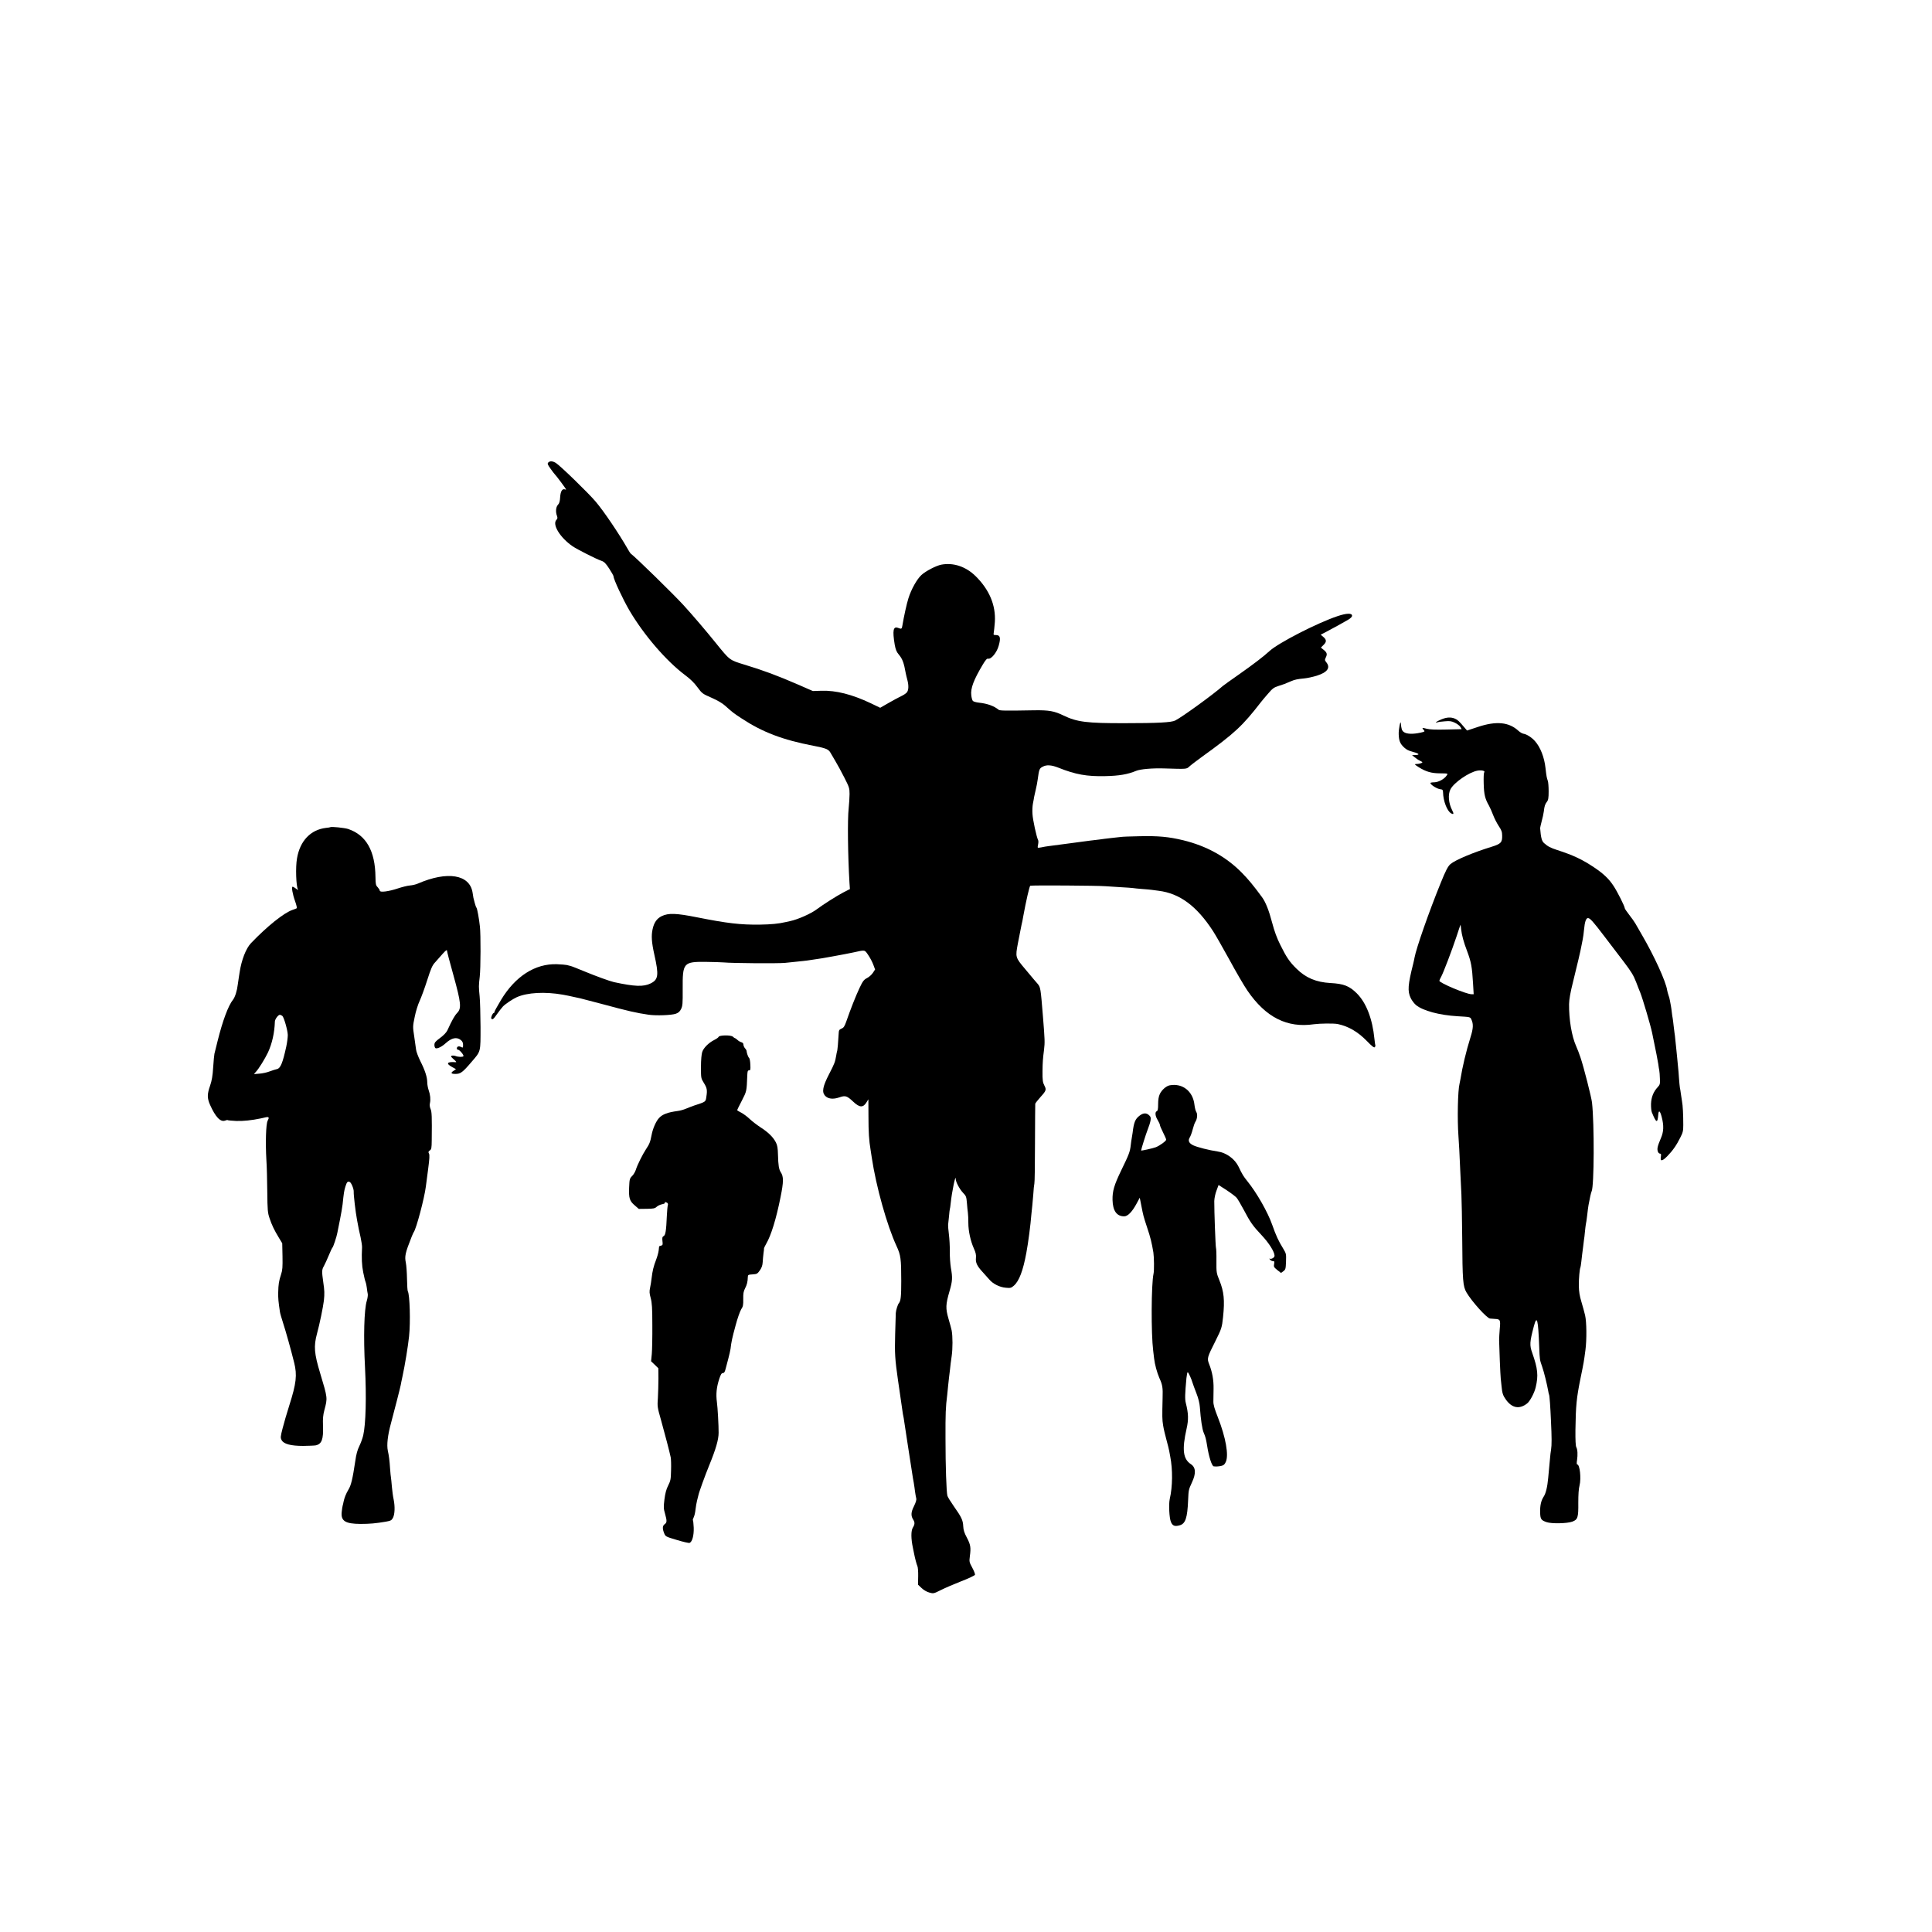 <?xml version="1.0" standalone="no"?>
<!DOCTYPE svg PUBLIC "-//W3C//DTD SVG 20010904//EN"
 "http://www.w3.org/TR/2001/REC-SVG-20010904/DTD/svg10.dtd">
<svg version="1.0" xmlns="http://www.w3.org/2000/svg"
 width="2157pt" height="2157pt" viewBox="0 0 2157 2157"
 preserveAspectRatio="xMidYMid meet">
<g transform="translate(0,2157) scale(0.1,-0.1)"
fill="#000000" stroke="none">
<path d="M6120 16405 c-10 -12 -5 -24 26 -67 20 -29 42 -57 48 -63 15 -14 126
-163 126 -169 0 -3 -6 -3 -13 0 -29 11 -49 -21 -53 -86 -3 -48 -9 -70 -25 -86
-23 -25 -28 -80 -10 -125 7 -20 6 -30 -6 -42 -51 -51 39 -199 180 -296 52 -35
262 -142 321 -162 32 -11 49 -28 88 -88 26 -40 48 -79 48 -86 0 -32 105 -257
177 -380 164 -278 412 -565 624 -724 57 -42 101 -86 136 -134 52 -70 56 -73
157 -117 68 -30 121 -61 153 -90 81 -73 94 -83 183 -141 232 -153 457 -239
800 -305 142 -27 170 -39 192 -78 7 -13 32 -55 54 -92 23 -38 68 -121 100
-184 55 -108 59 -119 59 -185 0 -38 -5 -110 -10 -160 -14 -125 -9 -528 9 -830
l5 -71 -76 -39 c-74 -39 -222 -133 -293 -186 -66 -50 -213 -115 -300 -133 -14
-3 -36 -8 -50 -11 -77 -18 -160 -26 -285 -28 -218 -3 -367 15 -705 82 -231 46
-317 49 -392 13 -55 -27 -86 -72 -102 -146 -16 -73 -11 -147 19 -282 52 -231
46 -280 -40 -323 -80 -40 -179 -36 -410 14 -46 10 -202 67 -328 119 -75 31
-145 59 -156 61 -12 3 -31 8 -43 11 -13 3 -62 7 -110 9 -243 8 -465 -134 -625
-400 -46 -77 -73 -126 -73 -135 0 -5 -4 -10 -8 -10 -12 0 -33 -50 -27 -61 12
-18 25 -8 64 49 22 31 52 70 66 85 28 29 109 83 155 104 118 52 313 63 513 28
55 -10 73 -14 122 -25 28 -6 61 -14 74 -16 13 -3 117 -30 230 -60 311 -84 396
-103 533 -123 84 -12 253 -6 303 11 30 11 45 24 59 53 17 34 19 60 18 224 -2
293 8 305 263 302 83 -1 170 -4 195 -6 88 -9 607 -13 685 -5 44 5 109 12 145
15 36 3 81 9 100 11 19 3 46 7 60 9 93 13 127 19 225 37 61 11 121 22 135 25
14 2 57 11 95 19 137 30 127 32 168 -28 20 -29 46 -78 57 -108 l20 -54 -25
-38 c-14 -21 -43 -47 -66 -58 -35 -19 -46 -33 -84 -113 -42 -90 -99 -234 -146
-370 -20 -56 -29 -71 -54 -81 -27 -12 -30 -18 -32 -62 -3 -69 -13 -187 -18
-193 -1 -3 -6 -24 -9 -45 -12 -72 -19 -91 -79 -207 -72 -139 -83 -200 -46
-242 33 -36 89 -43 159 -19 68 24 86 18 156 -48 72 -68 111 -69 150 -4 l19 31
1 -186 c0 -184 6 -274 24 -381 5 -30 11 -68 13 -85 48 -321 170 -758 277 -988
46 -100 52 -140 52 -388 0 -173 -5 -224 -27 -249 -12 -14 -32 -77 -34 -110 -1
-8 -4 -114 -7 -235 -6 -212 -2 -280 31 -510 3 -16 14 -91 24 -165 11 -74 23
-155 26 -180 3 -25 8 -52 10 -60 2 -8 7 -35 10 -60 3 -25 24 -157 45 -295 21
-137 42 -268 45 -290 3 -22 10 -65 16 -95 5 -30 12 -77 15 -104 4 -26 9 -59
13 -73 5 -18 -3 -43 -25 -89 -34 -67 -36 -107 -8 -151 19 -30 18 -52 -5 -89
-21 -35 -21 -121 1 -224 6 -30 13 -61 14 -69 9 -47 28 -119 36 -135 6 -11 10
-62 9 -114 l-2 -94 39 -37 c24 -23 58 -43 87 -51 46 -13 48 -13 128 27 45 23
148 67 229 99 81 31 150 64 153 72 3 8 -11 44 -30 79 -34 63 -35 67 -27 129
13 96 8 128 -33 206 -29 54 -39 85 -41 128 -3 68 -20 103 -107 226 -35 50 -67
102 -70 115 -11 46 -21 326 -21 639 -1 277 2 353 19 485 2 17 7 62 10 100 4
39 8 80 10 93 2 13 7 53 11 90 3 37 12 105 19 152 12 81 12 221 0 285 -3 17
-19 75 -35 130 -34 118 -33 159 11 310 33 113 35 150 15 261 -7 44 -13 126
-12 183 1 58 -4 143 -10 190 -6 47 -10 95 -9 106 2 11 6 54 10 94 3 41 8 77 9
80 2 4 7 34 10 68 13 127 56 334 56 270 0 -32 43 -113 80 -152 36 -37 39 -45
45 -115 3 -41 8 -91 11 -110 3 -19 5 -71 5 -115 0 -89 25 -204 64 -289 18 -40
24 -66 21 -98 -6 -54 12 -92 72 -157 26 -28 60 -66 76 -85 42 -50 116 -87 185
-93 51 -5 60 -3 89 22 59 50 104 167 141 370 21 112 46 304 56 430 4 39 8 81
10 95 2 14 7 70 11 125 3 55 9 109 12 120 4 11 7 214 7 450 1 237 2 436 3 442
1 7 29 42 61 78 61 67 65 80 41 125 -18 34 -22 60 -21 160 1 96 4 141 17 240
10 83 9 110 -12 370 -26 321 -27 327 -60 367 -11 12 -28 32 -39 45 -10 12 -55
65 -98 117 -112 133 -112 133 -83 288 14 70 27 137 29 148 2 11 8 38 12 60 5
22 9 42 10 45 1 3 5 25 9 50 31 170 69 335 78 341 11 7 753 2 838 -5 25 -2
101 -7 170 -11 69 -4 132 -8 140 -10 8 -2 53 -6 100 -10 47 -3 96 -8 110 -10
14 -2 48 -6 75 -10 236 -29 427 -171 609 -452 26 -40 108 -184 183 -320 74
-137 164 -291 200 -343 205 -299 443 -419 743 -375 66 9 223 11 266 2 118 -25
222 -85 322 -187 64 -66 85 -81 92 -70 5 8 7 17 5 20 -2 3 -6 34 -10 70 -22
226 -92 405 -197 510 -83 82 -145 107 -294 115 -160 9 -276 58 -379 160 -77
75 -113 128 -181 266 -38 75 -66 152 -91 247 -37 141 -74 233 -115 288 -93
127 -154 200 -223 270 -175 178 -393 299 -655 363 -162 39 -279 50 -490 45
-96 -2 -188 -5 -205 -8 -16 -2 -61 -7 -100 -11 -38 -4 -77 -9 -85 -10 -15 -3
-89 -12 -160 -20 -19 -2 -120 -16 -225 -30 -104 -13 -210 -28 -235 -31 -25 -3
-62 -9 -82 -14 -20 -4 -39 -6 -41 -3 -3 2 -1 19 3 37 4 18 4 40 0 47 -17 31
-60 228 -63 292 -3 37 0 89 5 115 5 26 12 61 14 77 3 17 12 55 19 85 7 30 17
78 20 105 16 117 19 126 56 145 43 24 98 20 176 -11 190 -76 318 -99 523 -94
155 3 251 20 345 59 45 19 179 31 310 27 258 -8 251 -8 282 20 15 15 80 64
143 110 365 263 452 344 660 613 8 11 42 51 75 89 53 62 67 72 120 89 57 18
72 23 140 53 39 17 71 24 147 31 34 3 97 17 139 30 118 37 155 88 108 148 -20
25 -20 29 -6 58 18 37 11 55 -30 87 l-26 21 30 30 c36 35 34 59 -6 92 l-26 22
60 31 c74 39 185 100 245 135 29 17 45 33 45 46 0 31 -61 29 -162 -5 -225 -75
-663 -300 -760 -390 -65 -60 -179 -147 -341 -261 -88 -61 -168 -119 -179 -128
-106 -94 -453 -346 -532 -386 -42 -22 -196 -30 -566 -30 -418 -1 -531 13 -680
85 -105 51 -163 61 -325 59 -331 -6 -387 -5 -401 6 -51 42 -125 69 -219 79
-30 3 -61 12 -68 19 -7 7 -15 35 -18 63 -10 77 27 174 130 346 31 51 45 67 59
63 33 -8 97 70 117 145 25 88 17 119 -31 119 -27 0 -29 2 -24 28 3 15 8 68 12
117 12 187 -61 361 -215 513 -109 107 -248 153 -382 128 -58 -11 -176 -72
-223 -116 -50 -46 -113 -158 -145 -260 -19 -59 -51 -205 -67 -302 -6 -41 -10
-43 -49 -28 -54 20 -63 -29 -37 -187 10 -55 20 -80 45 -110 42 -50 57 -90 79
-213 3 -14 10 -45 17 -70 17 -64 15 -118 -7 -142 -10 -11 -38 -30 -63 -41 -25
-12 -87 -45 -139 -75 l-94 -54 -106 51 c-210 99 -387 144 -550 139 l-96 -3
-167 73 c-228 99 -389 159 -598 222 -166 51 -161 47 -317 240 -119 147 -252
303 -363 425 -113 123 -535 536 -589 575 -4 3 -20 28 -35 55 -97 169 -262 414
-355 524 -81 96 -396 402 -446 433 -36 22 -68 23 -85 3z"/>
<path d="M16096 13540 c-27 -11 -54 -25 -60 -31 -8 -9 -6 -10 9 -4 11 4 50 10
87 12 55 5 74 2 111 -16 25 -12 53 -33 61 -46 9 -14 15 -25 14 -26 -2 0 -79
-2 -173 -4 -118 -3 -184 0 -217 9 -52 14 -56 12 -32 -15 14 -15 12 -18 -33
-28 -89 -20 -159 -17 -191 7 -21 16 -27 35 -32 97 -4 44 -27 -74 -24 -125 3
-71 15 -102 59 -144 26 -25 53 -39 105 -52 69 -18 76 -33 15 -34 l-30 -1 30
-24 c17 -14 42 -31 58 -38 15 -6 27 -15 27 -18 0 -8 -38 -19 -70 -19 -21 0
-17 -6 29 -35 81 -51 143 -69 242 -69 86 -1 86 -1 72 -22 -26 -41 -90 -76
-138 -78 -25 0 -45 -4 -45 -7 0 -21 76 -68 114 -71 22 -2 26 -8 27 -33 2 -99
46 -212 91 -236 28 -15 32 -6 12 33 -42 80 -50 178 -20 236 39 75 205 190 301
208 47 8 90 -2 76 -19 -6 -8 -8 -58 -6 -127 3 -119 15 -169 59 -245 12 -22 33
-69 46 -104 13 -35 41 -90 62 -122 31 -46 39 -67 39 -108 2 -76 -14 -93 -118
-125 -202 -62 -405 -147 -459 -193 -28 -24 -54 -73 -110 -213 -130 -319 -272
-726 -291 -830 -2 -14 -9 -43 -14 -65 -61 -242 -66 -310 -29 -388 12 -26 39
-61 59 -78 78 -64 261 -113 466 -125 140 -8 139 -8 152 -35 24 -51 22 -100 -9
-198 -50 -160 -90 -329 -113 -471 -3 -19 -8 -42 -10 -50 -19 -73 -26 -394 -12
-585 7 -95 10 -158 22 -425 3 -63 8 -164 11 -225 3 -60 7 -279 9 -486 3 -479
8 -541 48 -609 59 -101 227 -287 262 -291 5 -1 29 -2 53 -4 62 -3 66 -10 56
-112 -4 -48 -7 -106 -7 -128 1 -80 14 -391 18 -425 2 -19 6 -58 9 -85 7 -78
16 -106 48 -150 69 -97 152 -112 239 -43 31 25 80 117 94 178 32 132 24 209
-38 385 -31 86 -29 121 17 295 36 135 49 85 61 -235 5 -132 5 -136 33 -215 19
-53 55 -199 67 -269 3 -19 7 -37 9 -40 6 -9 15 -133 22 -296 9 -186 9 -268 1
-320 -4 -22 -9 -62 -11 -90 -13 -135 -16 -174 -21 -225 -9 -101 -27 -175 -51
-210 -29 -45 -41 -99 -39 -177 2 -73 11 -86 72 -107 56 -19 229 -16 288 6 60
22 68 47 66 210 0 92 4 157 14 194 20 79 3 234 -26 234 -6 0 -7 19 -2 48 9 62
6 118 -8 144 -8 14 -11 79 -10 192 4 276 12 357 57 579 36 176 37 180 55 317
15 115 13 312 -4 385 -8 33 -26 101 -41 150 -20 66 -28 114 -29 180 -1 79 9
190 18 206 2 3 6 32 10 65 3 33 7 68 9 79 2 11 7 49 11 85 4 36 9 73 10 82 2
9 7 48 10 85 4 37 8 75 10 83 3 8 9 53 15 100 5 47 12 99 15 115 14 78 28 141
35 155 28 54 31 750 4 991 -7 60 -92 396 -129 504 -13 39 -34 95 -48 125 -50
112 -81 299 -79 470 1 53 14 128 46 255 44 178 84 346 92 395 2 14 9 45 14 70
5 25 12 74 15 110 8 88 22 130 44 130 23 0 58 -39 184 -205 59 -77 154 -202
212 -278 86 -113 112 -155 141 -230 19 -51 40 -103 46 -117 27 -67 114 -360
133 -450 43 -208 64 -314 69 -350 3 -25 8 -56 11 -70 3 -14 6 -55 7 -92 3 -60
0 -69 -24 -95 -48 -51 -72 -112 -75 -186 -1 -38 3 -81 9 -95 50 -123 64 -127
72 -24 4 51 20 41 37 -24 27 -101 24 -170 -9 -244 -16 -36 -32 -80 -35 -98 -8
-37 6 -72 28 -72 10 0 12 -9 8 -34 -9 -55 13 -53 71 5 62 64 102 121 146 209
29 56 33 75 33 140 0 114 -5 219 -14 264 -4 23 -10 61 -13 86 -3 25 -8 56 -11
68 -2 13 -7 61 -10 105 -3 45 -7 100 -10 122 -2 22 -7 69 -10 105 -3 36 -8 81
-10 100 -2 19 -7 62 -10 95 -3 33 -7 71 -10 85 -2 14 -7 50 -10 81 -3 31 -8
67 -10 80 -3 12 -7 43 -10 68 -3 25 -7 57 -10 71 -3 14 -8 40 -11 59 -3 19
-10 46 -16 60 -5 14 -12 40 -15 56 -14 97 -143 380 -283 620 -29 50 -61 106
-72 125 -11 19 -42 63 -69 97 -27 35 -49 67 -49 73 0 20 -82 184 -126 250 -52
79 -110 134 -212 203 -137 92 -235 138 -417 197 -76 25 -105 40 -147 78 -25
23 -35 61 -43 167 0 6 8 39 17 75 10 36 21 85 24 110 7 62 14 81 35 109 15 19
19 41 19 117 0 51 -4 104 -10 119 -11 29 -15 52 -25 140 -13 120 -57 232 -116
299 -36 42 -94 79 -129 84 -14 2 -38 16 -55 31 -107 100 -250 114 -458 44
l-118 -39 -30 35 c-60 71 -74 84 -106 98 -44 18 -89 16 -147 -7z m217 -2345
c7 -65 29 -146 66 -242 46 -123 56 -176 67 -365 l7 -118 -25 0 c-57 0 -358
126 -358 150 0 5 8 24 19 43 25 45 119 291 173 453 23 73 44 131 44 130 1 0 4
-23 7 -51z"/>
<path d="M3688 12335 c-2 -2 -23 -6 -48 -8 -172 -20 -291 -145 -324 -340 -18
-98 -10 -316 11 -350 4 -7 -6 -2 -21 11 -16 12 -33 22 -39 22 -15 0 -1 -82 28
-163 14 -39 22 -73 18 -77 -4 -3 -26 -12 -48 -19 -96 -33 -282 -182 -463 -371
-56 -59 -106 -188 -127 -327 -3 -21 -7 -48 -9 -58 -2 -11 -7 -45 -11 -75 -8
-71 -31 -143 -54 -172 -53 -66 -116 -237 -171 -458 -17 -69 -33 -134 -36 -145
-3 -11 -9 -78 -14 -150 -6 -99 -15 -148 -34 -205 -34 -96 -34 -140 -1 -215 61
-137 117 -195 168 -176 14 6 27 8 30 5 2 -3 44 -6 93 -9 76 -3 174 7 274 28
14 3 40 9 58 13 35 7 40 -2 20 -39 -19 -35 -25 -247 -14 -437 5 -69 9 -228 10
-355 2 -208 5 -236 25 -295 26 -78 53 -134 104 -218 l38 -63 3 -145 c2 -121 0
-155 -16 -202 -24 -73 -30 -110 -32 -202 -1 -67 2 -100 19 -215 2 -17 18 -71
34 -121 30 -90 94 -320 125 -447 35 -139 24 -232 -54 -477 -27 -85 -61 -201
-75 -257 -24 -94 -25 -104 -11 -131 23 -44 102 -65 241 -65 60 1 123 3 139 6
68 14 88 67 82 219 -3 79 1 119 15 173 37 139 38 132 -47 415 -66 219 -73 299
-35 440 31 113 68 297 77 370 8 77 7 112 -7 205 -17 121 -17 138 7 180 12 22
37 76 55 120 18 44 36 82 40 85 9 6 48 124 55 165 3 17 16 82 29 145 13 63 26
142 30 175 13 126 17 151 31 197 17 53 25 61 48 52 17 -6 47 -78 45 -109 -2
-34 20 -225 37 -315 21 -112 19 -103 40 -195 9 -44 17 -93 16 -110 -6 -119 -3
-202 13 -280 10 -49 21 -97 26 -106 4 -9 11 -38 14 -65 3 -27 8 -59 11 -72 2
-12 -2 -46 -11 -75 -30 -99 -38 -401 -20 -742 17 -333 9 -634 -20 -761 -8 -34
-28 -88 -44 -120 -21 -43 -34 -90 -45 -169 -29 -194 -46 -268 -76 -316 -27
-45 -46 -93 -55 -138 -2 -13 -6 -30 -9 -39 -3 -9 -8 -42 -11 -72 -11 -101 39
-133 210 -134 102 0 170 6 282 25 56 10 65 15 80 43 21 40 24 125 8 204 -8 35
-16 100 -20 144 -4 45 -8 90 -10 100 -2 10 -7 55 -10 101 -6 94 -13 146 -25
199 -14 66 -2 172 35 308 40 150 103 395 109 427 2 15 12 60 20 98 28 130 61
333 73 445 17 159 8 467 -14 503 -4 6 -8 69 -9 138 -1 69 -7 151 -13 181 -15
72 -7 109 64 288 10 25 21 50 25 55 28 38 118 378 134 505 3 25 15 114 26 198
15 115 18 158 9 173 -9 17 -7 23 10 35 18 13 20 26 21 112 3 269 1 318 -13
351 -9 21 -12 45 -7 65 9 41 4 94 -15 147 -8 24 -15 62 -15 85 0 57 -25 135
-77 237 -24 49 -46 107 -48 130 -3 23 -12 90 -21 149 -16 104 -16 109 6 215
12 61 36 138 55 178 18 39 56 142 84 230 43 134 57 167 89 201 20 22 58 65 84
95 31 35 48 48 48 37 0 -10 32 -133 72 -275 86 -311 92 -371 42 -422 -28 -29
-59 -84 -109 -194 -12 -25 -41 -55 -81 -85 -54 -40 -64 -52 -64 -78 0 -18 6
-34 13 -37 20 -8 71 17 114 57 66 59 121 71 167 35 19 -15 26 -30 26 -55 0
-32 -2 -34 -21 -24 -11 7 -27 9 -35 6 -18 -7 -18 -36 0 -36 17 0 67 -60 60
-72 -7 -11 -57 -10 -88 2 -14 5 -33 7 -43 3 -13 -5 -9 -12 23 -40 30 -26 34
-34 19 -32 -94 7 -110 -14 -39 -53 l45 -25 -25 -17 c-38 -24 -32 -36 18 -36
58 0 80 16 183 137 102 119 98 101 98 388 -1 138 -5 291 -10 340 -11 109 -11
119 1 220 11 94 12 473 2 560 -10 94 -30 199 -38 210 -5 6 -14 30 -20 55 -16
57 -15 56 -24 115 -32 202 -281 243 -611 100 -22 -10 -62 -19 -88 -21 -27 -2
-87 -17 -135 -33 -105 -35 -202 -47 -202 -25 0 8 -11 25 -23 38 -21 21 -24 34
-25 112 -3 295 -104 471 -306 539 -42 13 -189 28 -198 20z m-536 -2107 c18
-14 60 -162 61 -213 0 -28 -7 -83 -17 -130 -40 -183 -64 -242 -104 -251 -15
-3 -52 -15 -82 -26 -30 -12 -82 -23 -115 -25 l-60 -5 21 24 c34 36 102 147
136 218 46 100 73 219 77 346 1 25 37 74 55 74 7 0 19 -6 28 -12z"/>
<path d="M8023 9994 c-3 -8 -25 -23 -49 -35 -62 -31 -119 -88 -134 -134 -8
-25 -14 -89 -14 -166 0 -126 0 -127 32 -179 36 -57 40 -81 28 -156 -8 -57 -5
-54 -136 -97 -25 -9 -66 -24 -91 -35 -25 -11 -68 -23 -95 -26 -110 -15 -167
-36 -206 -78 -34 -36 -70 -119 -83 -189 -15 -79 -24 -102 -63 -160 -37 -56
-98 -178 -113 -229 -7 -22 -25 -53 -41 -69 -28 -28 -30 -36 -34 -128 -5 -120
5 -152 63 -201 l45 -39 88 1 c76 1 92 4 112 23 13 12 40 24 60 28 21 4 35 11
32 16 -7 11 7 11 25 0 8 -5 11 -16 7 -28 -4 -11 -8 -65 -11 -119 -7 -166 -15
-213 -35 -224 -15 -8 -18 -18 -14 -56 5 -40 3 -46 -15 -51 -12 -3 -21 -6 -22
-7 0 0 -2 -21 -5 -46 -3 -25 -16 -72 -29 -105 -27 -69 -41 -125 -50 -205 -3
-30 -11 -78 -17 -107 -9 -42 -8 -62 7 -116 14 -53 18 -110 18 -303 1 -132 -2
-276 -6 -321 l-8 -81 41 -39 40 -39 1 -115 c0 -63 -3 -159 -6 -215 -7 -97 -6
-105 34 -245 43 -153 97 -361 109 -419 4 -19 6 -84 4 -145 -2 -100 -5 -116
-32 -170 -22 -43 -33 -87 -42 -156 -10 -85 -10 -102 7 -160 22 -79 22 -97 -4
-116 -25 -17 -27 -49 -6 -101 15 -37 17 -38 141 -75 69 -21 133 -36 142 -33
30 10 50 83 47 170 -2 43 -6 80 -9 83 -3 3 1 18 9 33 8 16 17 54 20 87 4 32
11 76 17 98 6 22 13 49 15 60 5 30 77 228 121 335 74 181 105 287 105 364 1
73 -11 287 -19 341 -12 91 -5 165 27 263 16 47 25 62 39 62 14 0 22 11 30 43
6 23 20 76 31 117 11 41 22 91 25 110 9 78 18 121 56 260 21 80 50 161 63 182
21 31 24 47 23 115 -1 61 3 86 20 118 21 40 30 75 31 127 1 25 4 27 53 30 48
3 54 6 81 44 21 30 30 56 32 91 1 27 6 71 9 99 4 27 7 52 6 57 0 4 10 26 24
50 55 94 112 278 161 524 34 169 35 227 1 277 -20 32 -27 76 -30 189 -2 81 -7
111 -24 143 -30 59 -87 114 -173 169 -41 27 -94 68 -119 92 -25 24 -66 55 -92
69 -27 13 -48 27 -48 30 0 3 24 51 53 107 54 106 53 101 60 280 2 47 5 57 20
57 16 0 17 8 14 66 -1 36 -8 68 -13 72 -10 7 -27 53 -29 79 0 6 -8 20 -18 30
-9 11 -17 29 -17 40 0 13 -8 23 -23 27 -12 3 -32 14 -44 26 -12 11 -25 20 -28
20 -4 0 -13 7 -22 15 -20 21 -152 19 -160 -1z"/>
<path d="M13060 9453 c-39 -7 -90 -52 -111 -97 -13 -28 -19 -64 -19 -114 0
-55 -4 -74 -15 -78 -22 -9 -18 -54 10 -99 13 -22 25 -47 25 -55 0 -8 16 -46
35 -83 19 -38 35 -74 35 -81 0 -15 -72 -67 -115 -84 -30 -12 -165 -42 -165
-37 0 13 55 188 74 235 13 32 27 76 31 98 5 34 3 43 -16 61 -30 28 -65 27
-106 -5 -49 -37 -64 -74 -78 -192 -3 -20 -7 -48 -10 -62 -3 -14 -7 -45 -10
-70 -9 -81 -19 -106 -109 -291 -77 -160 -97 -228 -95 -326 3 -122 47 -183 130
-183 40 0 89 50 139 143 l35 65 17 -86 c24 -122 22 -114 66 -249 36 -107 51
-167 69 -276 8 -52 10 -202 2 -237 -26 -118 -28 -670 -4 -860 3 -19 7 -57 10
-85 8 -69 32 -157 59 -220 35 -77 40 -108 36 -225 -5 -211 -5 -236 6 -305 6
-38 23 -110 37 -160 13 -49 28 -106 31 -125 3 -19 8 -46 11 -60 29 -147 27
-339 -5 -475 -13 -58 -6 -213 13 -257 18 -43 42 -53 96 -38 66 17 88 82 96
282 5 112 5 116 43 198 47 100 43 167 -12 203 -88 58 -101 162 -48 397 23 102
21 168 -9 287 -11 42 -9 103 7 276 4 37 10 67 14 67 8 0 42 -74 55 -120 4 -14
23 -65 42 -114 22 -56 36 -112 39 -155 10 -142 26 -247 43 -287 19 -43 26 -70
37 -138 19 -126 53 -234 75 -237 26 -3 48 -2 80 4 29 6 41 15 54 44 36 75 0
275 -87 497 -39 99 -52 143 -51 181 0 28 1 91 2 140 2 95 -14 187 -50 277 -24
62 -22 72 72 258 67 134 72 150 84 265 20 191 10 285 -41 411 -33 81 -34 88
-33 218 1 74 -2 139 -5 144 -5 9 -20 418 -19 522 1 32 11 82 25 118 l23 62 90
-58 c50 -33 100 -71 112 -85 12 -15 48 -75 79 -134 74 -141 102 -180 201 -285
81 -86 143 -185 143 -228 0 -21 -37 -42 -55 -32 -5 3 -4 -2 4 -11 7 -9 22 -17
33 -17 16 0 18 -5 13 -33 -6 -29 -2 -36 35 -66 l42 -33 26 19 c25 19 27 26 30
108 3 85 2 89 -31 144 -54 87 -81 147 -123 266 -49 141 -174 360 -278 488 -44
54 -59 80 -97 160 -42 88 -138 158 -234 171 -91 13 -229 48 -273 69 -49 24
-61 53 -38 89 8 13 23 52 32 88 9 35 22 73 30 85 21 32 26 85 11 109 -8 11
-17 47 -21 80 -16 152 -133 245 -276 219z"/>
</g>
</svg>
